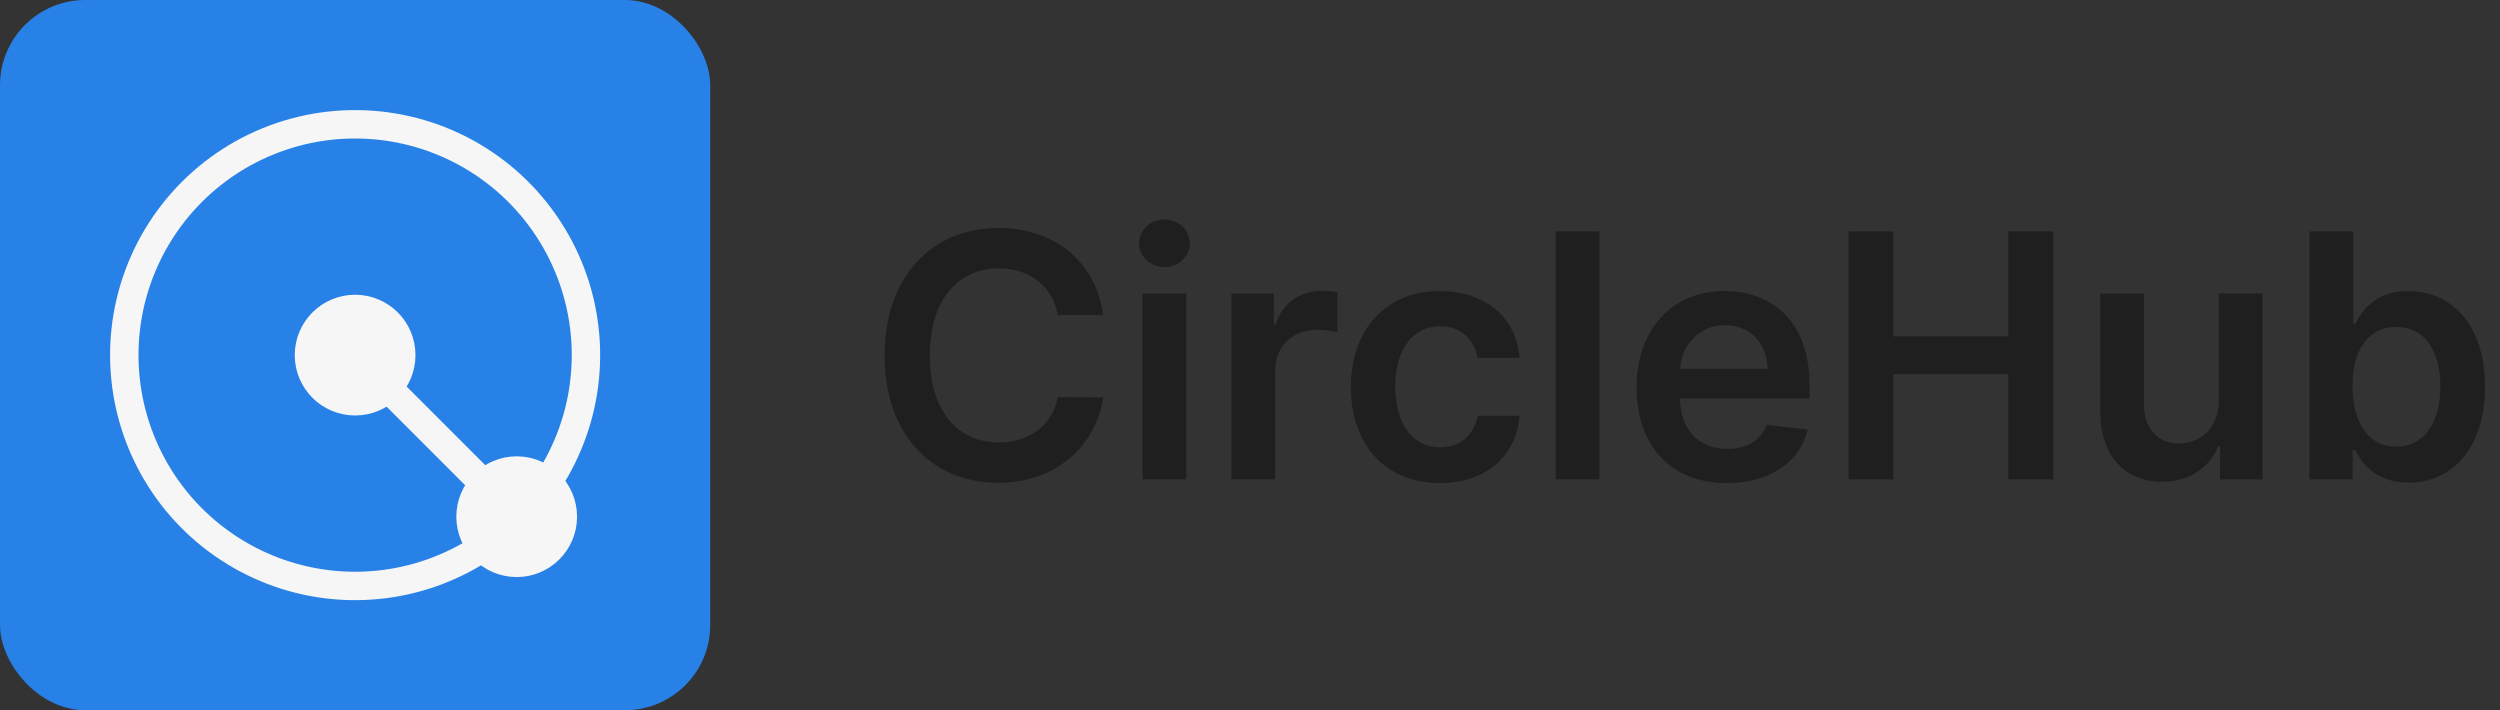 <svg width="704" height="200" viewBox="0 0 704 200" fill="none" xmlns="http://www.w3.org/2000/svg" xmlns:xlink="http://www.w3.org/1999/xlink">
	<rect x="0" y="0" width="704" height="200" fill="#333333" stroke="none"/>
	<desc>
			Created with Pixso.
	</desc>
	<defs>
		<clipPath id="clip36_23">
			<rect id="svg" width="156" height="156" transform="translate(22 22)" fill="white" fill-opacity="0"/>
		</clipPath>
		<clipPath id="clip36_22">
			<rect id="icon" rx="24" width="200" height="200" fill="white" fill-opacity="0"/>
		</clipPath>
		<clipPath id="clip36_21">
			<rect id="logo" width="704" height="200" fill="white" fill-opacity="0"/>
		</clipPath>
	</defs>
	<g clip-path="url(#clip36_21)">
		<path id="CircleHub" d="M335.05 68.53C335.05 72.21 331.86 75.21 327.92 75.21C323.98 75.21 320.77 72.21 320.77 68.53C320.77 64.8 323.98 61.8 327.92 61.8C331.86 61.8 335.05 64.8 335.05 68.53ZM281.1 64.21C296.57 64.21 308.5 73.21 310.65 88.73L297.9 88.73C296.43 80.39 289.77 75.58 281.28 75.58C269.87 75.58 261.83 84.35 261.83 100.1C261.83 116.1 269.94 124.59 281.26 124.59C289.6 124.59 296.28 120 297.9 111.82L310.65 111.89C308.71 125.22 297.69 135.96 281.1 135.96C262.68 135.96 249.1 122.62 249.1 100.1C249.1 77.53 262.84 64.21 281.1 64.21ZM438.09 65.17L450.41 65.17L450.41 135L438.09 135L438.09 65.17ZM533.18 135L520.55 135L520.55 65.17L533.18 65.17L533.18 94.73L565.55 94.73L565.55 65.17L578.22 65.17L578.22 135L565.55 135L565.55 105.35L533.18 105.35L533.18 135ZM662.5 135L650.36 135L650.36 65.17L662.69 65.17L662.69 91.28L663.21 91.28C665.08 87.51 668.95 81.96 678.18 81.96C690.28 81.96 699.79 91.42 699.79 108.89C699.79 126.14 690.56 135.91 678.21 135.91C669.21 135.91 665.15 130.57 663.21 126.75L662.5 126.75L662.5 135ZM359.08 135L346.76 135L346.76 82.64L358.71 82.64L358.71 91.35L359.25 91.35C361.17 85.28 366.19 81.89 372.19 81.89C373.55 81.89 375.49 82.03 376.62 82.21L376.62 93.58C375.56 93.23 372.96 92.85 370.87 92.85C364.1 92.85 359.08 97.57 359.08 104.22L359.08 135ZM427.91 117.09C427.02 128.22 418.65 136.03 405.48 136.03C389.83 136.03 380.4 124.87 380.4 109.03C380.4 93.02 390.08 81.96 405.41 81.96C418.21 81.96 427.07 89.41 427.91 100.78L416.12 100.78C415.16 95.71 411.53 91.89 405.58 91.89C397.98 91.89 392.9 98.25 392.9 108.82C392.9 119.53 397.89 125.97 405.58 125.97C411.01 125.97 415.07 122.71 416.12 117.09L427.91 117.09ZM509.05 120.96C506.87 130.05 498.48 136.03 486.29 136.03C470.49 136.03 460.86 125.55 460.86 109.12C460.86 92.97 470.63 81.96 485.63 81.96C498.52 81.96 509.56 90.02 509.56 108.39L509.56 112.19L473.09 112.19C473.19 121.14 478.48 126.39 486.45 126.39C491.77 126.39 495.85 124.1 497.54 119.64L509.05 120.96ZM334.06 135L321.73 135L321.73 82.64L334.06 82.64L334.06 135ZM613.65 124.89C619.11 124.89 624.8 120.96 624.8 112.96L624.8 82.64L637.13 82.64L637.13 135L625.18 135L625.18 125.69L624.61 125.69C622.22 131.55 616.71 135.67 608.86 135.67C598.58 135.67 591.43 128.55 591.43 115.96L591.43 82.64L603.75 82.64L603.75 114.07C603.75 120.72 607.71 124.89 613.65 124.89ZM485.8 91.57C478.44 91.57 473.49 97.19 473.12 103.87L497.73 103.87C497.66 96.75 492.9 91.57 485.8 91.57ZM674.76 92.08C666.82 92.08 662.46 98.64 662.46 108.82C662.46 118.96 666.89 125.78 674.76 125.78C682.92 125.78 687.21 118.64 687.21 108.82C687.21 99.07 682.99 92.08 674.76 92.08Z" fill="#1F1F1F" fill-opacity="1" fill-rule="evenodd"/>
		<rect id="icon" rx="24" width="200" height="200" fill="#2881E6" fill-opacity="1"/>
		<g clip-path="url(#clip36_22)">
			<g clip-path="url(#clip36_23)">
				<path id="path" d="M157.53 138.06L157.54 138.08C156.3 139.95 153.87 140.45 152 139.21C150.13 137.97 149.63 135.53 150.87 133.67L150.9 133.66L157.53 138.06ZM133.66 150.9L133.67 150.87C135.53 149.63 137.97 150.13 139.21 152C140.45 153.87 139.95 156.3 138.08 157.54L138.06 157.53L133.66 150.9Z" fill="#000000" fill-opacity="0" fill-rule="nonzero"/>
				<path id="path" d="M154.21 135.88C157.15 131.42 159.51 126.68 161.29 121.65C163.07 116.62 164.21 111.45 164.71 106.14C165.22 100.82 165.07 95.53 164.27 90.25C163.47 84.98 162.04 79.87 159.98 74.95C157.92 70.03 155.3 65.42 152.11 61.15C148.92 56.87 145.26 53.04 141.13 49.66C136.99 46.29 132.51 43.46 127.68 41.19C122.86 38.92 117.82 37.27 112.59 36.23C107.35 35.2 102.07 34.82 96.74 35.08C91.41 35.35 86.19 36.26 81.09 37.81C75.98 39.37 71.14 41.52 66.56 44.26C61.99 47.01 57.81 50.27 54.04 54.04C50.27 57.81 47.01 61.99 44.26 66.56C41.52 71.14 39.37 75.98 37.81 81.09C36.26 86.19 35.35 91.41 35.08 96.74C34.82 102.07 35.2 107.35 36.23 112.59C37.27 117.82 38.92 122.86 41.19 127.68C43.46 132.51 46.29 136.99 49.66 141.13C53.04 145.26 56.87 148.92 61.15 152.11C65.43 155.3 70.03 157.92 74.95 159.98C79.87 162.04 84.98 163.47 90.25 164.27C95.53 165.07 100.82 165.22 106.14 164.71C111.45 164.21 116.62 163.07 121.65 161.29C126.68 159.51 131.42 157.15 135.88 154.21" stroke="#F6F6F6" stroke-opacity="1" stroke-width="8" stroke-linejoin="round" stroke-linecap="round"/>
				<circle id="circle" cx="145.5" cy="145.5" r="13" fill="#F6F6F6" fill-opacity="1"/>
				<circle id="circle" cx="145.5" cy="145.5" r="13" stroke="#F6F6F6" stroke-opacity="1" stroke-width="8" stroke-linejoin="round"/>
				<path id="path" d="M106.36 111.99L106.33 111.99C104.75 110.41 104.75 107.92 106.33 106.33C107.92 104.75 110.4 104.75 111.99 106.33L111.99 106.36L106.36 111.99ZM139.13 133.5L139.16 133.5C140.74 135.09 140.74 137.57 139.16 139.16C137.57 140.74 135.09 140.74 133.5 139.16L133.5 139.13L139.13 133.5Z" fill="#000000" fill-opacity="0" fill-rule="nonzero"/>
				<path id="path" d="M109.16 109.16L136.33 136.33" stroke="#F6F6F6" stroke-opacity="1" stroke-width="8" stroke-linejoin="round" stroke-linecap="round"/>
				<circle id="circle" cx="100" cy="100" r="13" fill="#F6F6F6" fill-opacity="1"/>
				<circle id="circle" cx="100" cy="100" r="13" stroke="#F6F6F6" stroke-opacity="1" stroke-width="8" stroke-linejoin="round"/>
			</g>
		</g>
	</g>
</svg>
